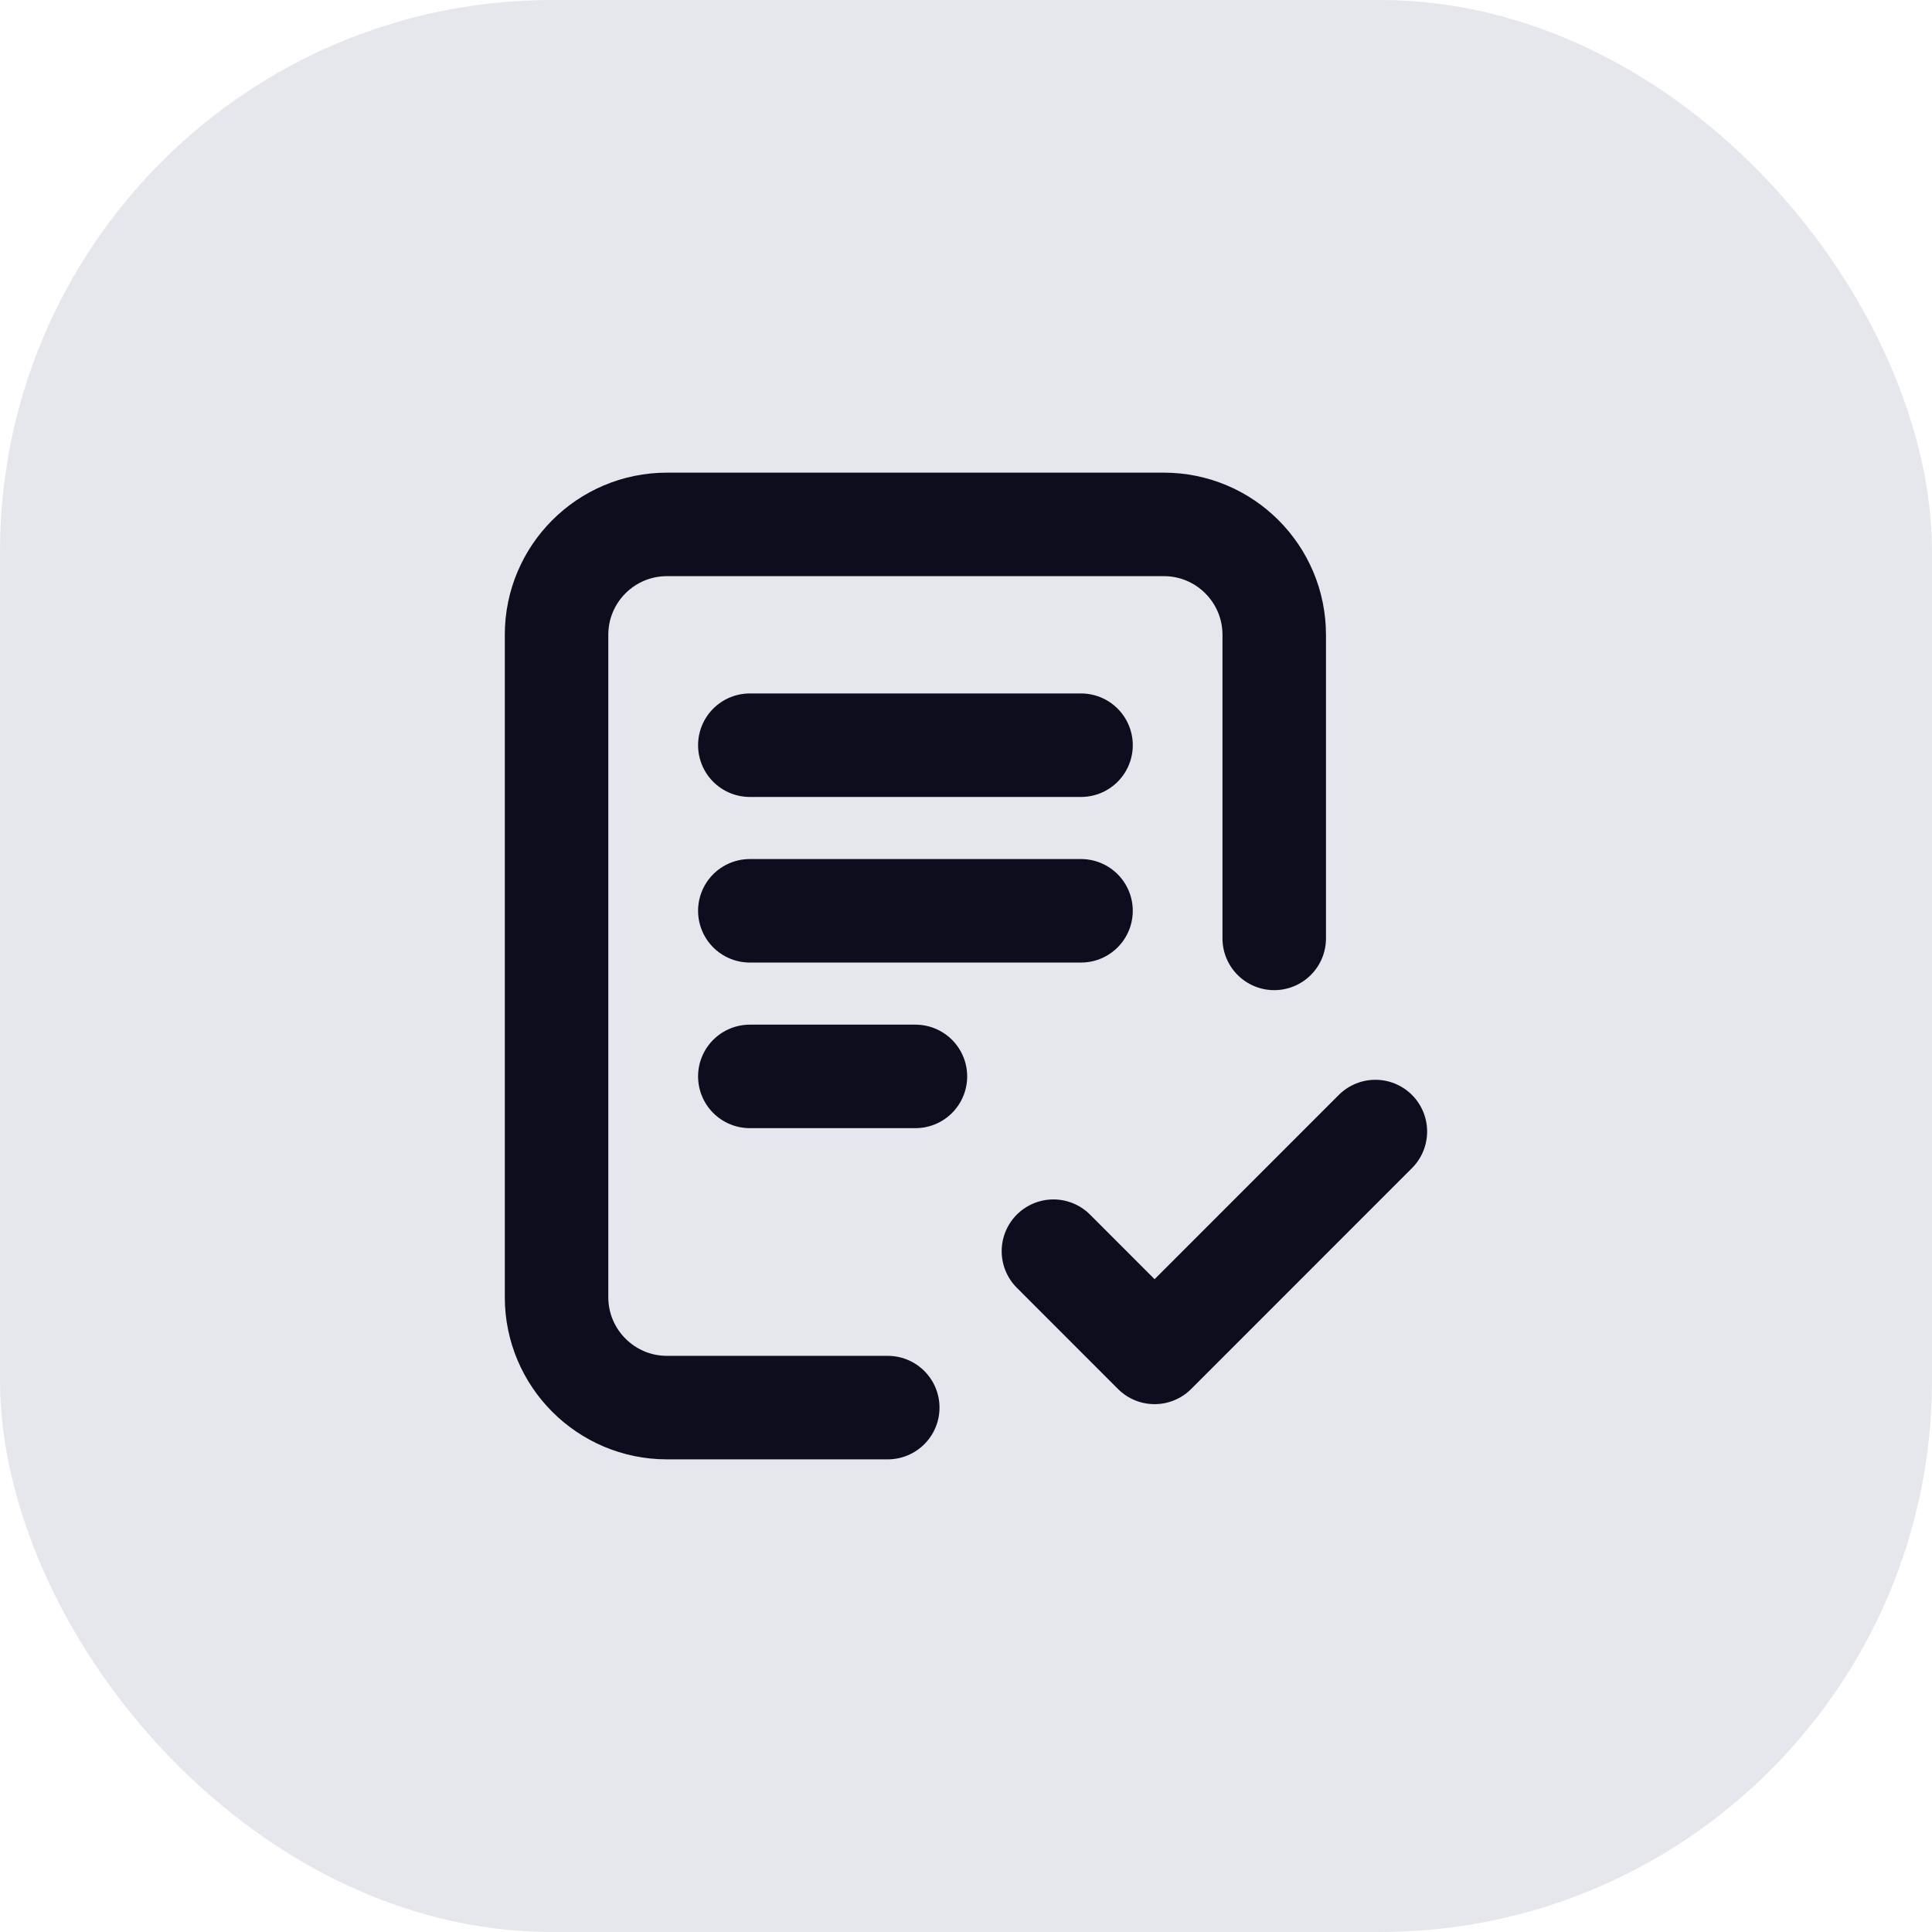 <svg width="28" height="28" viewBox="0 0 28 28" fill="none" xmlns="http://www.w3.org/2000/svg">
<rect width="28" height="28" rx="8" fill="#E6E6ED"/>
<path d="M12.866 20.4H9.666C8.783 20.4 8.066 19.683 8.066 18.8L8.066 9.2C8.066 8.316 8.783 7.6 9.666 7.6H16.867C17.75 7.6 18.467 8.316 18.467 9.2V13.6M15.267 18.133L16.733 19.6L19.933 16.399M10.867 10.8H15.667M10.867 13.2H15.667M10.867 15.6H13.267" stroke="#0D0D1E" stroke-width="1.5" stroke-linecap="round" stroke-linejoin="round"/>
</svg>
